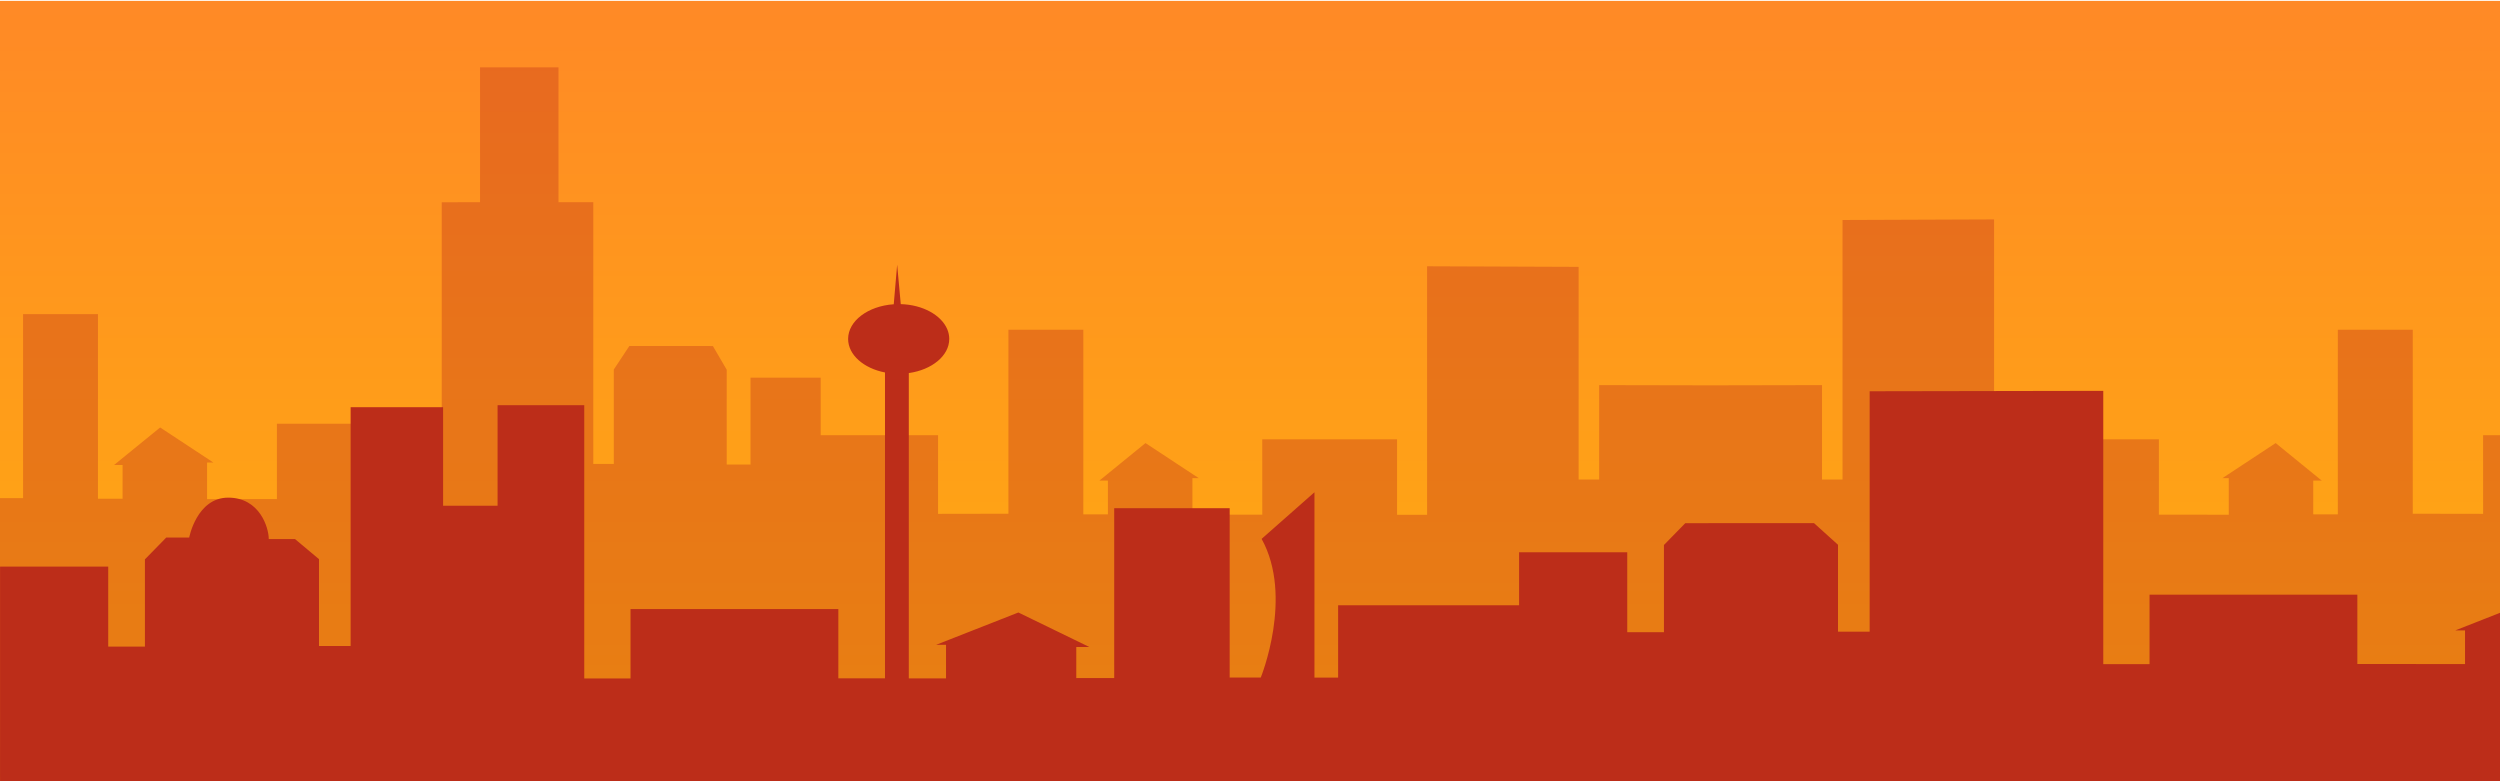 <?xml version="1.0" encoding="UTF-8" standalone="no"?>
<!DOCTYPE svg PUBLIC "-//W3C//DTD SVG 1.1//EN" "http://www.w3.org/Graphics/SVG/1.1/DTD/svg11.dtd">
<svg width="100%" height="100%" viewBox="0 0 1600 500" version="1.1" xmlns="http://www.w3.org/2000/svg" xmlns:xlink="http://www.w3.org/1999/xlink" xml:space="preserve" xmlns:serif="http://www.serif.com/" style="fill-rule:evenodd;clip-rule:evenodd;stroke-linejoin:round;stroke-miterlimit:1.414;">
    <g id="sky" transform="matrix(1.68577e-17,-0.275,2.789,1.70758e-16,196.023,499.349)">
        <rect x="-39.413" y="-70.292" width="1853.2" height="573.747" style="fill:url(#_Linear1);"/>
    </g>
    <g id="background-buildings" serif:id="background buildings" transform="matrix(1,0,0,1,-30,0)">
        <path d="M337.231,129.426L337.231,43.098L387.448,43.098L387.448,129.414L409.697,129.408L409.697,296.91L422.833,296.91L422.833,236.488L432.794,221.426L486.24,221.462L495.102,236.631L495.102,297.289L510.335,297.289L510.335,241.688L555.239,241.688L555.239,278.532L630.364,278.532L630.364,328.857L675.385,328.781L675.385,211.045L723.324,211.045L723.324,329.176L739.065,329.176L739.065,307.576L733.631,307.576L763.111,283.568L797.227,306.025L793.145,306.025L793.145,329.425L837.85,329.369L837.85,281.172L924.124,281.172L924.124,329.453L943.333,329.453L943.333,170.417L1040.32,170.797L1040.32,306.895L1053.46,306.895L1053.46,246.473L1124.77,246.614L1196.09,246.473L1196.09,306.895L1209.22,306.895L1209.22,140.797L1306.21,140.417L1306.21,329.453L1325.42,329.453L1325.42,281.172L1411.69,281.172L1411.69,329.369L1456.4,329.425L1456.4,306.025L1452.32,306.025L1486.43,283.568L1515.91,307.576L1510.48,307.576L1510.48,329.176L1526.22,329.176L1526.22,211.045L1574.16,211.045L1574.16,328.781L1619.18,328.857L1619.18,278.532L1694.3,278.532L1694.3,241.688L1739.21,241.688L1739.21,297.289L1754.44,297.289L1754.44,236.631L1763.3,221.462L1816.75,221.426L1826.71,236.488L1826.71,296.91L1839.85,296.91L1839.85,129.408L1936.83,129.432L1936.83,319.468L1956.04,319.468L1956.04,271.187L2042.32,271.187L2042.32,319.384L2064.93,319.384L2068.33,319.44L2087.02,319.44L2087.02,296.04L2082.94,296.04L2117.06,273.583L2146.54,297.591L2141.1,297.591L2141.1,319.191L2156.84,319.191L2156.84,201.06L2204.78,201.06L2204.78,318.796L2249.8,318.872L2249.8,268.547L2329.54,268.547L2329.54,497.214L1698.92,497.214L1698.92,507.199L1124.77,500.019L550.624,507.199L550.624,497.214L-80,497.214L-80,268.547L-0.26,268.547L-0.26,318.872L44.761,318.796L44.761,201.06L92.7,201.06L92.7,319.191L108.441,319.191L108.441,297.591L103.007,297.591L132.487,273.583L166.603,296.04L162.52,296.04L162.52,319.44L181.212,319.44L184.618,319.384L207.226,319.384L207.226,271.187L293.5,271.187L293.5,319.468L312.709,319.468L312.709,129.432L337.231,129.426Z" style="fill:rgb(188,45,25);fill-opacity:0.35;"/>
    </g>
    <g id="buildings" transform="matrix(0.901,0,0,0.901,1.837,92.625)">
        <path d="M1286.5,268.786L1303.54,284.17L1303.54,345.888L1326.02,345.888L1326.02,175.118L1491.96,174.819L1491.96,368.93L1524.83,368.93L1524.83,319.614L1672.44,319.614L1672.44,368.845L1711.12,368.845L1716.95,368.902L1748.93,368.902L1748.93,344.999L1741.95,344.999L1800.32,322.061L1850.76,346.584L1841.46,346.584L1841.46,368.647L1868.4,368.647L1868.4,247.983L1950.42,247.983L1950.42,368.243L1972.51,368.243C1972.51,368.243 1995.89,310.846 1973.1,269.774L2010.64,236.665L2010.64,368.321L2027.45,368.321L2027.45,316.917L2163.88,316.917L2163.88,488.782L-2.039,498.981L-1.996,402.615L-1.996,299.682L74.835,299.682L74.835,356.475L100.899,356.475L100.899,294.516L116.061,279.021L132.349,279.021C132.349,279.021 137.707,250.679 160.084,250.679C182.458,250.679 188.867,272.01 188.868,280.095L207.506,280.095L224.55,294.37L224.55,356.087L247.025,356.087L247.025,186.427L312.702,186.427L312.702,256.437L351.393,256.437L351.393,185.018L412.971,185.018L412.971,379.13L445.837,379.13L445.837,329.813L593.451,329.813L593.451,379.044L626.584,379.044L626.584,161.771C611.481,158.845 600.396,149.281 600.396,137.948C600.396,125.108 614.628,114.538 632.809,113.323L635.23,85.212L637.791,113.226C653.444,113.663 666.529,121.012 670.78,130.957C671.728,133.174 672.237,135.521 672.237,137.948C672.237,149.907 659.893,159.896 643.51,162.194L643.51,379.101L669.942,379.101L669.942,355.199L662.957,355.199L721.329,332.26L771.769,356.783L762.471,356.783L762.471,378.846L789.405,378.846L789.405,258.182L871.428,258.182L871.428,378.443L893.519,378.443C893.519,378.443 916.903,321.045 894.112,279.974L931.651,246.864L931.651,378.52L948.458,378.52L948.458,327.116L1077,327.116L1077,289.483L1153.83,289.483L1153.83,346.276L1179.89,346.276L1179.89,284.317L1195.05,268.822L1286.5,268.786Z" style="fill:rgb(188,45,25);"/>
    </g>
    <defs>
        <linearGradient id="_Linear1" x1="0" y1="0" x2="1" y2="0" gradientUnits="userSpaceOnUse" gradientTransform="matrix(1853.2,0,0,573.747,-39.413,216.581)"><stop offset="0" style="stop-color:rgb(255,176,13);stop-opacity:1"/><stop offset="1" style="stop-color:rgb(255,137,38);stop-opacity:1"/></linearGradient>
    </defs>
</svg>
